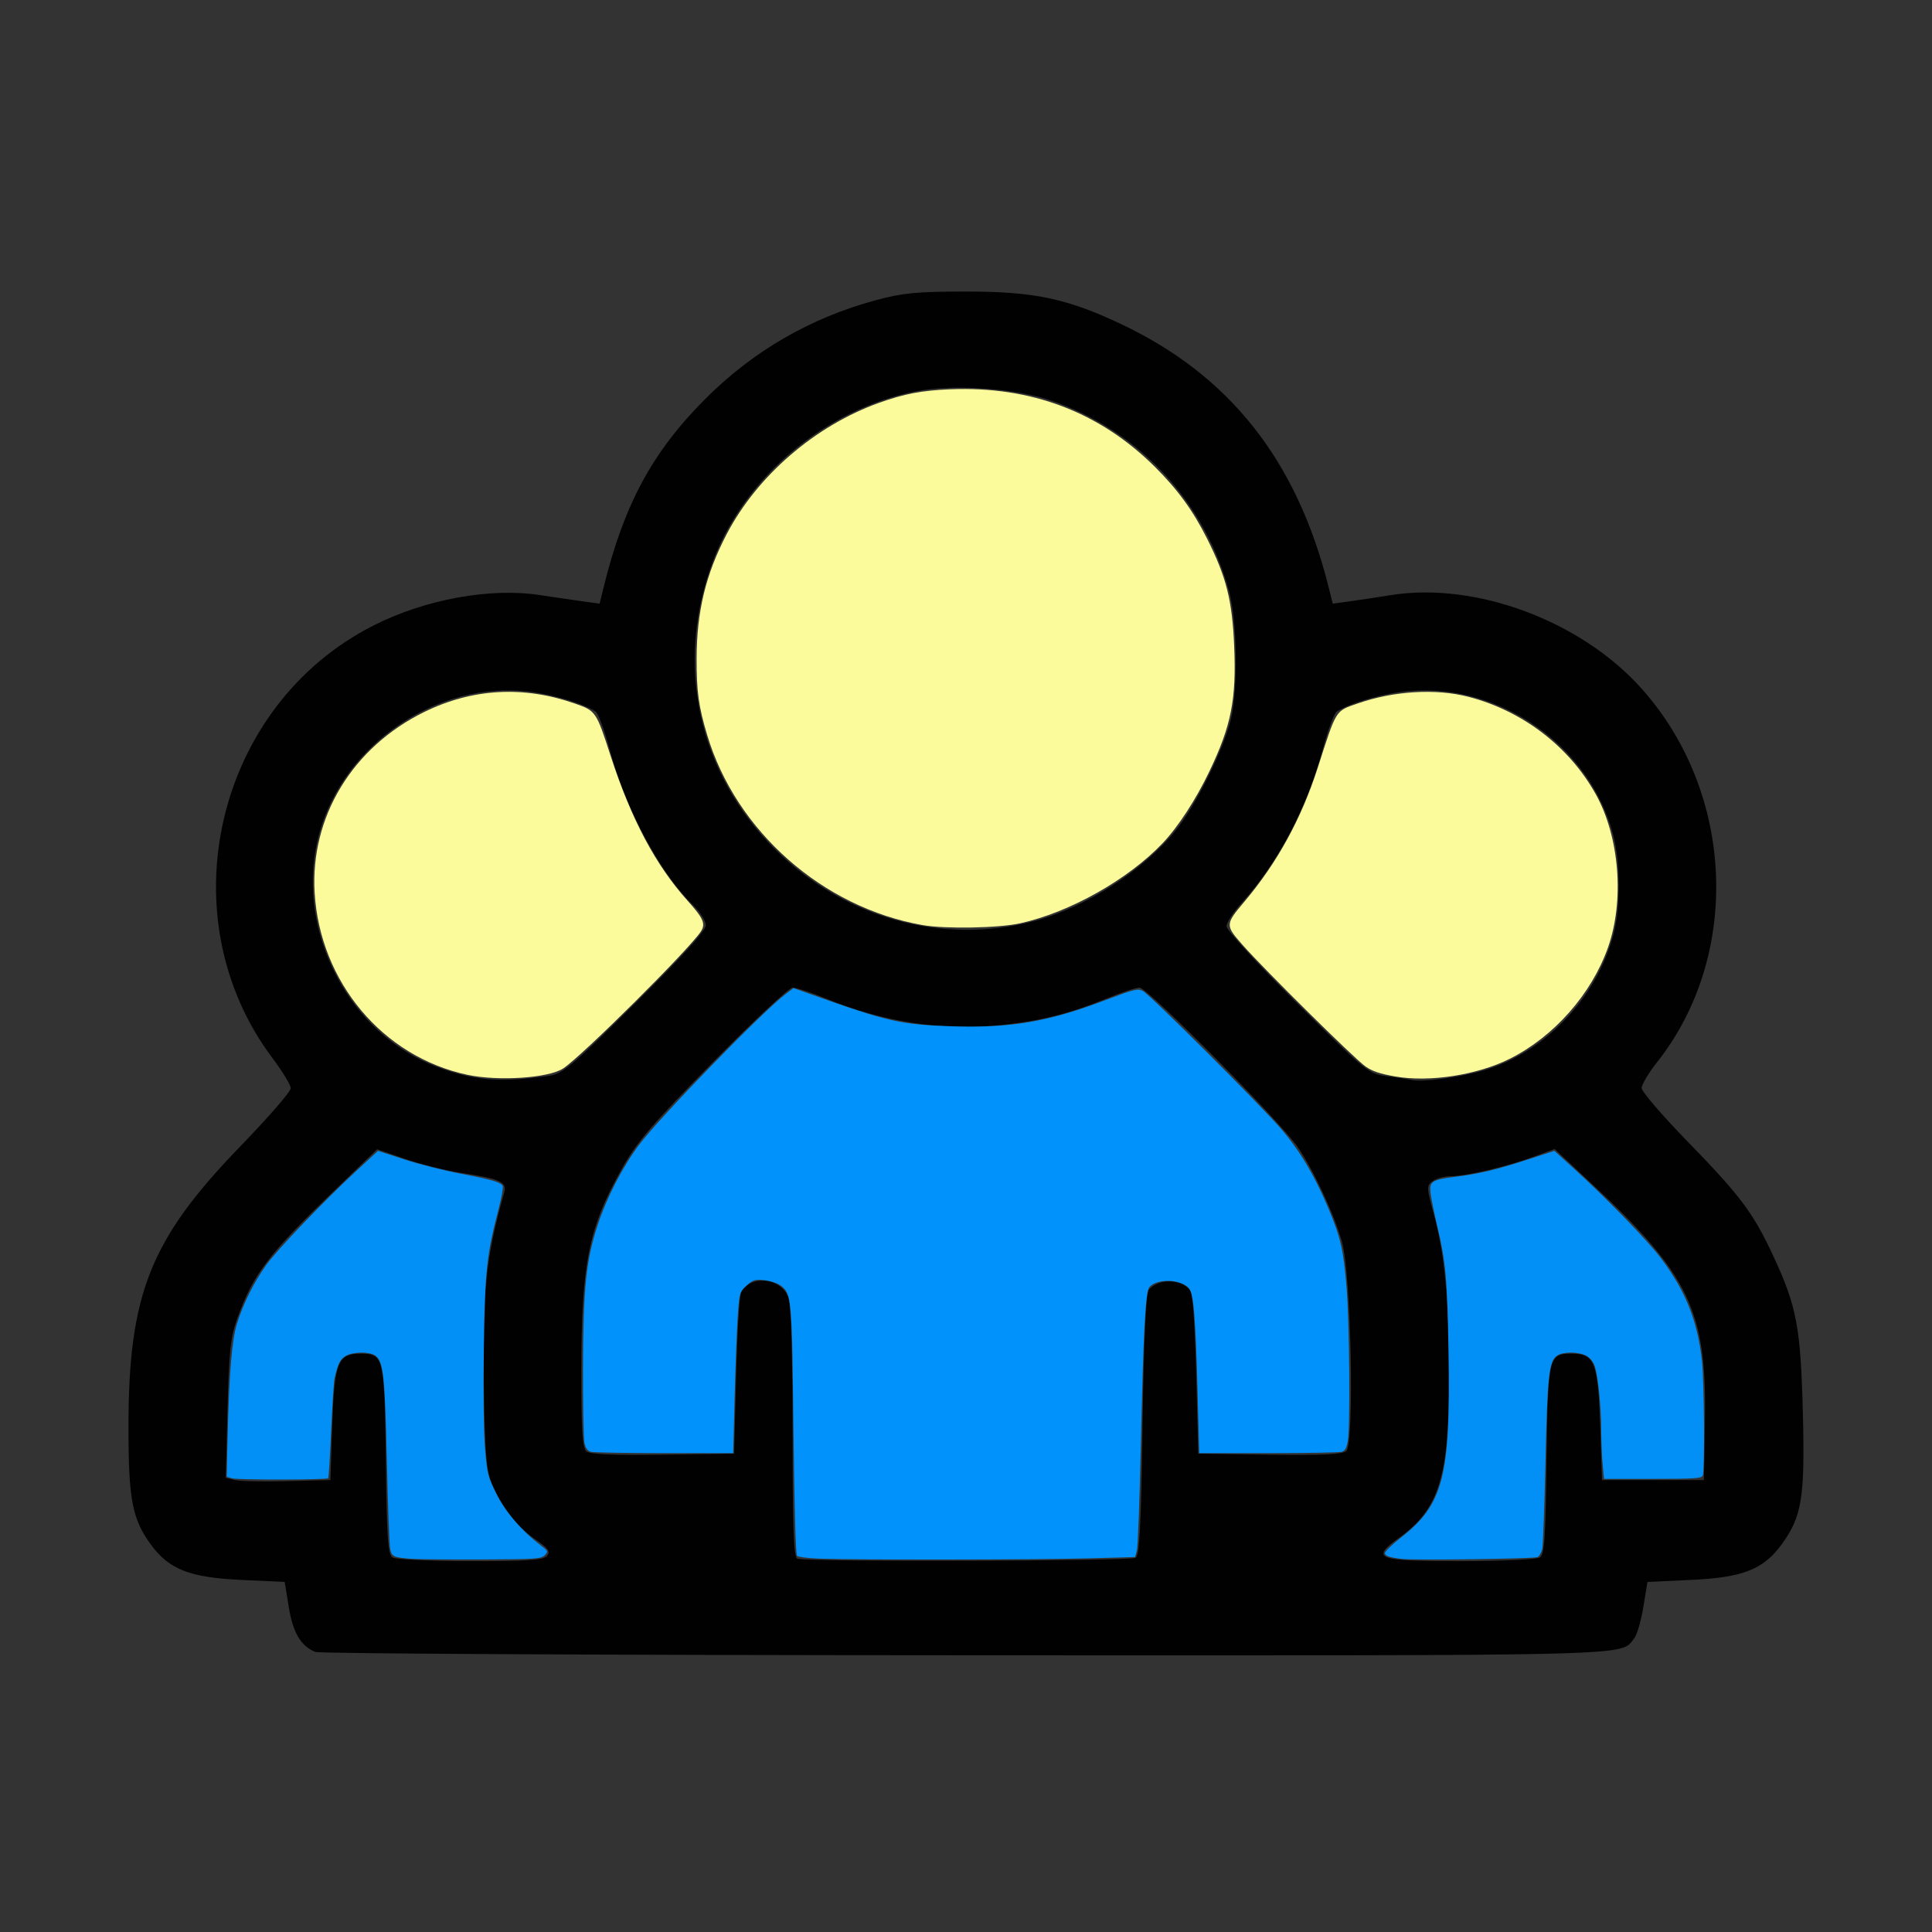 <?xml version="1.0" encoding="UTF-8" standalone="no"?>
<!-- Created with Inkscape (http://www.inkscape.org/) -->

<svg
   xmlns:dc="http://purl.org/dc/elements/1.1/"
   xmlns:cc="http://creativecommons.org/ns#"
   xmlns:rdf="http://www.w3.org/1999/02/22-rdf-syntax-ns#"
   xmlns:svg="http://www.w3.org/2000/svg"
   xmlns="http://www.w3.org/2000/svg"
   xmlns:sodipodi="http://sodipodi.sourceforge.net/DTD/sodipodi-0.dtd"
   xmlns:inkscape="http://www.inkscape.org/namespaces/inkscape"
   version="1.1"
   id="svg4957"
   width="655.36"
   height="655.36"
   viewBox="0 0 655.36 655.36"
   sodipodi:docname="users-colour.svg"
   inkscape:version="0.92.5 (2060ec1f9f, 2020-04-08)">
  <rect x="0" y="0" width="655.36" height="655.36" fill="#333333" stroke="none"/>
  <defs
     id="defs4961" />
  <sodipodi:namedview
     pagecolor="#ffffff"
     bordercolor="#666666"
     borderopacity="1"
     objecttolerance="10"
     gridtolerance="10"
     guidetolerance="10"
     inkscape:pageopacity="0"
     inkscape:pageshadow="2"
     inkscape:window-width="1920"
     inkscape:window-height="1080"
     id="namedview4959"
     showgrid="false"
     inkscape:zoom="0.125"
     inkscape:cx="315.0273"
     inkscape:cy="326.92235"
     inkscape:window-x="0"
     inkscape:window-y="0"
     inkscape:window-maximized="1"
     inkscape:current-layer="svg4957" />
  <g
     id="g4967"
     transform="translate(0.062,2.211)">
    <path
       style="fill:#010101;stroke-width:1.28"
       d="m 106.88,558.15 c -4.899,-2.005 -7.561,-6.509 -8.977,-15.189 l -1.397,-8.561 -14.653,-0.678 c -17.497,-0.809 -24.506,-3.527 -30.654,-11.886 -6.41,-8.717 -7.679,-15.326 -7.679,-40.007 0,-45.177 7.374,-63.64 38.08,-95.339 9.328,-9.63 16.96,-18.419 16.96,-19.532 0,-1.112 -2.737,-5.653 -6.082,-10.09 C 56.261,308.825 73.004,237.036 126.754,209.903 c 17.488,-8.828 39.431,-12.827 56.312,-10.264 5.266,0.8 11.981,1.782 14.923,2.184 l 5.349,0.729 1.374,-5.596 c 6.896,-28.081 16.536,-45.919 34.551,-63.933 16.176,-16.176 35.551,-27.389 57.697,-33.391 9.164,-2.484 14.01,-2.949 30.72,-2.949 22.815,0 33.918,2.299 51.992,10.766 37.24,17.445 60.169,46.371 70.952,89.508 l 1.399,5.596 5.349,-0.725 c 2.942,-0.399 9.381,-1.372 14.309,-2.163 28.768,-4.619 64.516,8.689 85.08,31.673 31.643,35.368 33.938,90.504 5.276,126.765 -2.879,3.643 -5.235,7.589 -5.235,8.77 0,1.181 7.075,9.406 15.722,18.278 17.841,18.304 22.215,24.167 29.061,38.948 7.839,16.926 9.154,23.939 9.903,52.796 0.751,28.951 -0.299,35.404 -7.313,44.932 -6.168,8.379 -13.161,11.087 -30.708,11.896 l -14.695,0.678 -1.4,8.557 c -0.77,4.706 -2.179,9.496 -3.132,10.644 -5,6.025 5.436,5.764 -226.815,5.677 C 207.533,559.234 108.288,558.726 106.88,558.15 Z m 78.631,-32.602 c 1.219,-1.469 0.449,-2.538 -4.072,-5.649 -5.976,-4.112 -10.984,-10.544 -14.621,-18.779 -1.866,-4.224 -2.344,-9.808 -2.734,-31.91 -0.582,-32.964 0.668,-45.078 6.905,-66.934 1.003,-3.515 -1.408,-4.605 -14.693,-6.641 -5.206,-0.798 -13.733,-2.923 -18.949,-4.724 l -9.483,-3.273 -14.331,13.84 c -22.663,21.886 -27.604,28.374 -33.073,43.424 -2.323,6.395 -2.846,11.216 -3.345,30.878 l -0.592,23.301 3.019,0.751 c 1.661,0.413 9.643,0.584 17.739,0.379 L 112,499.84 l 0.64,-18.751 c 0.722,-21.162 1.903,-24.129 9.6,-24.129 7.886,0 8.147,1.105 8.575,36.237 0.322,26.493 0.701,31.899 2.305,32.912 1.056,0.667 12.937,1.221 26.403,1.232 19.572,0.016 24.785,-0.344 25.987,-1.793 z m 199.59,0.67 c 1.391,-0.881 1.874,-9.949 2.404,-45.1 0.434,-28.796 1.144,-44.6 2.055,-45.741 3.436,-4.304 12.241,-3.773 14.465,0.873 0.566,1.183 1.332,13.959 1.703,28.391 l 0.673,26.24 24.154,0.349 c 17.651,0.255 24.664,-0.074 26.048,-1.223 2.814,-2.336 1.664,-59.767 -1.418,-70.806 -2.638,-9.448 -9.497,-24.182 -15.042,-32.312 -5.805,-8.512 -50.992,-54.087 -53.626,-54.087 -1.19,0 -6.13,1.623 -10.979,3.607 -12.756,5.22 -22.598,7.704 -36.021,9.093 -19.95,2.064 -39.824,-0.963 -59.691,-9.093 -4.849,-1.984 -9.807,-3.607 -11.018,-3.607 -1.211,0 -13.372,11.384 -27.024,25.298 -20.755,21.153 -25.823,27.078 -30.928,36.16 -11.303,20.108 -13.711,32.145 -13.725,68.625 -0.008,20.349 0.361,26.071 1.756,27.229 1.223,1.015 9.188,1.358 25.92,1.117 l 24.154,-0.349 0.673,-26.24 c 0.37,-14.432 1.122,-27.17 1.67,-28.307 3.045,-6.312 13.722,-5.179 16.123,1.71 0.869,2.493 1.373,19.329 1.373,45.88 0,32.356 0.366,42.09 1.6,42.588 2.814,1.135 112.89,0.853 114.701,-0.294 z m 137.139,-0.109 c 1.605,-1.013 1.983,-6.419 2.305,-32.912 0.427,-35.131 0.689,-36.237 8.575,-36.237 7.697,0 8.878,2.969 9.6,24.13 l 0.64,18.75 h 17.28 17.28 l 0.353,-20.319 c 0.64,-36.789 -5.23,-49.149 -37.826,-79.658 l -13.153,-12.311 -7.327,2.69 c -9.048,3.322 -22.656,6.513 -27.883,6.538 -2.153,0.01 -4.923,0.755 -6.154,1.656 -2.124,1.553 -2.105,2.126 0.365,11.2 3.746,13.761 5.205,29.393 5.194,55.643 -0.014,33.308 -3.466,44.44 -16.741,53.976 -10.17,7.306 -8.08,8.107 21.088,8.084 13.466,-0.01 25.347,-0.565 26.403,-1.232 z M 186.24,362.71 c 4.575,-0.663 7.675,-3.277 29.12,-24.561 15.881,-15.762 24,-24.724 24,-26.493 0,-1.47 -2.014,-4.625 -4.475,-7.01 -11.033,-10.694 -22.809,-32.722 -28.138,-52.637 -1.739,-6.499 -3.897,-12.289 -4.795,-12.866 -4.801,-3.087 -16.62,-6.377 -25.188,-7.011 -31.352,-2.319 -62.112,20.274 -69.143,50.785 -7.209,31.285 10.955,65.706 40.507,76.763 12.604,4.716 21.563,5.428 38.111,3.032 z m 316.954,-1.82 c 20.684,-6.011 38.285,-24.455 44.067,-46.178 2.398,-9.009 2.351,-24.285 -0.103,-33.707 -7.757,-29.781 -37.74,-51.154 -68.563,-48.874 -8.567,0.634 -20.386,3.923 -25.188,7.011 -0.898,0.577 -3.055,6.367 -4.795,12.866 -5.297,19.792 -15.326,38.736 -27.679,52.284 -2.714,2.976 -4.934,6.452 -4.934,7.724 0,1.3 10.506,12.752 24,26.159 23.498,23.348 24.134,23.864 30.4,24.677 3.52,0.457 7.264,1.027 8.32,1.266 3.711,0.841 16.088,-0.791 24.474,-3.228 z M 350.08,310.413 c 17.683,-4.508 37.652,-17.23 48.761,-31.063 6.791,-8.457 16.083,-27.155 18.599,-37.43 2.481,-10.132 2.185,-33.329 -0.555,-43.435 -8.307,-30.645 -30.798,-54.783 -60.405,-64.831 -12.325,-4.183 -33.099,-5.613 -45.769,-3.15 -30.581,5.944 -58.133,28.957 -68.896,57.546 -13.158,34.948 -5.156,71.907 21.223,98.03 23.283,23.057 56.081,32.226 87.042,24.333 z"
       id="path4969"
       inkscape:connector-curvature="0" />
  </g>
  <path
     style="opacity:0.98;fill:#0094ff;fill-opacity:1;stroke-width:0.727"
     d="m 277.979,528.716 c -3.793,-0.133 -7.221,-0.567 -7.619,-0.965 -0.451,-0.451 -0.905,-16.476 -1.207,-42.656 -0.522,-45.206 -0.615,-46.251 -4.387,-49.049 -1.069,-0.793 -3.556,-1.597 -5.527,-1.787 -3.187,-0.306 -3.847,-0.108 -5.973,1.791 -2.299,2.054 -2.411,2.408 -2.947,9.346 -0.307,3.966 -0.797,16.284 -1.088,27.373 l -0.531,20.162 -23.327,-0.01 c -12.83,-0.006 -24.055,-0.205 -24.944,-0.443 -1.135,-0.304 -1.785,-1.222 -2.18,-3.078 -0.31,-1.454 -0.531,-13.107 -0.491,-25.895 0.083,-26.976 1.053,-36.18 5.092,-48.316 3.026,-9.092 8.387,-19.451 13.828,-26.719 7.104,-9.489 41.715,-45.118 49.805,-51.269 l 2.679,-2.037 6.403,2.284 c 25.487,9.09 30.016,10.115 47.211,10.681 19.98,0.658 32.762,-1.514 52.164,-8.867 9.813,-3.719 10.997,-4.013 12.692,-3.148 2.385,1.217 39.403,38.128 46.77,46.634 6.426,7.42 11.511,15.931 16.199,27.111 4.154,9.906 5.117,14.087 6.166,26.764 0.973,11.756 1.271,47.077 0.439,52.055 -0.436,2.61 -0.928,3.472 -2.166,3.805 -0.881,0.236 -12.098,0.434 -24.926,0.439 l -23.325,0.01 -0.527,-19.799 c -0.702,-26.372 -1.367,-34.391 -3.001,-36.196 -2.803,-3.097 -10.93,-3.286 -13.399,-0.311 -1.299,1.565 -2.015,14.865 -2.873,53.399 -0.414,18.582 -1.022,34.766 -1.351,35.965 l -0.598,2.18 -16.297,0.451 c -16.729,0.463 -78.436,0.528 -90.763,0.095 z"
     id="path5549"
     inkscape:connector-curvature="0" />
  <path
     style="opacity:0.98;fill:#ffff9d;fill-opacity:1;stroke-width:0.727"
     d="m 312.946,313.803 c -33.884,-5.939 -63.258,-31.844 -73.046,-64.419 -2.917,-9.709 -3.626,-14.829 -3.6,-26.008 0.036,-15.952 3.095,-28.598 10.21,-42.209 10.363,-19.824 29.973,-36.732 51.622,-44.508 8.529,-3.063 14.515,-4.205 24.16,-4.608 27.392,-1.145 50.717,7.687 69.435,26.29 7.76,7.713 12.953,14.848 17.718,24.348 6.555,13.068 8.531,20.874 9.194,36.328 0.784,18.251 -0.945,27.041 -8.379,42.603 -4.579,9.585 -10.651,18.909 -15.915,24.44 -11.749,12.342 -31.542,23.46 -48.338,27.151 -7.343,1.614 -25.388,1.937 -33.061,0.592 z"
     id="path5559"
     inkscape:connector-curvature="0" />
  <path
     style="opacity:0.98;fill:#ffff9d;fill-opacity:1;stroke-width:0.727"
     d="m 473.34,365.162 c -5.264,-0.918 -7.755,-1.751 -10.129,-3.387 -3.639,-2.506 -34.364,-32.882 -41.685,-41.212 -5.967,-6.789 -5.96,-6.938 0.727,-14.877 11.008,-13.068 19.151,-27.933 24.66,-45.02 6.557,-20.338 5.95,-19.356 13.634,-22.045 12.184,-4.264 26.516,-5.127 37.574,-2.261 18.367,4.759 34.166,16.853 43.203,33.073 8.033,14.417 9.752,36.083 4.125,51.985 -5.592,15.802 -18.322,30.224 -33.306,37.733 -11.006,5.515 -27.236,8.03 -38.803,6.012 z"
     id="path5561"
     inkscape:connector-curvature="0" />
  <path
     style="opacity:0.98;fill:#ffff9d;fill-opacity:1;stroke-width:0.727"
     d="m 158.464,364.577 c -28.683,-6.145 -49.946,-31.536 -51.736,-61.779 -1.52,-25.681 12.84,-49.344 37.194,-61.288 16.295,-7.992 33.63,-8.973 51.015,-2.889 7.216,2.526 7.268,2.601 12.238,17.908 6.924,21.327 15.26,37.008 26.034,48.969 5.422,6.02 6.23,7.884 4.538,10.467 -4.058,6.193 -40.221,42.173 -46.691,46.455 -4.967,3.287 -22.041,4.417 -32.591,2.156 z"
     id="path5563"
     inkscape:connector-curvature="0" />
  <path
     style="opacity:0.98;fill:#0094ff;fill-opacity:0.98;stroke-width:0.727"
     d="m 475.598,528.815 c -4.465,-0.545 -5.813,-1.012 -5.813,-2.012 0,-0.537 2.399,-2.855 5.331,-5.152 14.535,-11.385 16.936,-20.657 16.247,-62.754 -0.412,-25.162 -0.902,-30.606 -3.905,-43.345 -1.036,-4.396 -2.034,-9.354 -2.218,-11.018 -0.419,-3.802 0.481,-4.365 8.624,-5.385 7.96,-0.998 13.781,-2.393 24.461,-5.862 l 8.942,-2.904 6.272,5.683 c 11.213,10.16 25.274,24.628 29.898,30.765 8.263,10.966 12.349,21.138 13.857,34.495 0.796,7.051 1.034,37.285 0.309,39.175 -0.384,1.001 -2.568,1.149 -16.969,1.149 h -16.528 l -0.463,-4.904 c -0.255,-2.697 -0.471,-7.847 -0.481,-11.443 -0.022,-7.975 -1.075,-18.474 -2.193,-21.861 -0.501,-1.519 -1.646,-2.928 -2.91,-3.581 -2.669,-1.38 -7.93,-1.386 -9.894,-0.011 -2.734,1.915 -3.262,6.723 -3.91,35.625 -0.341,15.185 -0.838,28.651 -1.106,29.924 -0.268,1.273 -1.022,2.536 -1.677,2.807 -1.337,0.553 -41.92,1.092 -45.874,0.609 z"
     id="path5565"
     inkscape:connector-curvature="0" />
  <path
     style="opacity:0.98;fill:#0094ff;fill-opacity:0.98;stroke-width:0.727"
     d="m 139.926,528.792 c -6.39,-0.436 -7.028,-0.717 -7.576,-3.338 -0.273,-1.304 -0.778,-14.795 -1.124,-29.98 -0.657,-28.88 -1.188,-33.722 -3.905,-35.625 -1.963,-1.375 -7.225,-1.37 -9.894,0.011 -1.982,1.025 -2.838,2.709 -3.965,7.808 -0.241,1.091 -0.751,9.063 -1.132,17.717 -0.382,8.654 -0.836,15.877 -1.011,16.052 -0.559,0.559 -30.535,0.597 -32.513,0.041 l -1.906,-0.536 0.311,-13.269 c 0.511,-21.831 1.434,-33.048 3.182,-38.699 2.06,-6.659 5.712,-13.978 9.909,-19.859 3.733,-5.231 19.895,-22.097 30.881,-32.227 l 7.051,-6.501 8.934,2.903 c 4.914,1.597 13.469,3.767 19.011,4.823 10.586,2.017 13.567,2.873 14.335,4.115 0.256,0.414 -0.313,3.745 -1.264,7.402 -4.214,16.201 -4.729,20.989 -5.124,47.7 -0.223,15.063 -0.061,28.691 0.406,34.148 0.723,8.444 0.991,9.514 3.824,15.241 3.025,6.115 8.632,12.61 15.165,17.568 2.45,1.859 2.495,1.979 1.246,3.27 -1.194,1.233 -2.873,1.346 -21.07,1.424 -10.875,0.046 -21.571,-0.038 -23.769,-0.188 z"
     id="path5567"
     inkscape:connector-curvature="0" />
</svg>
